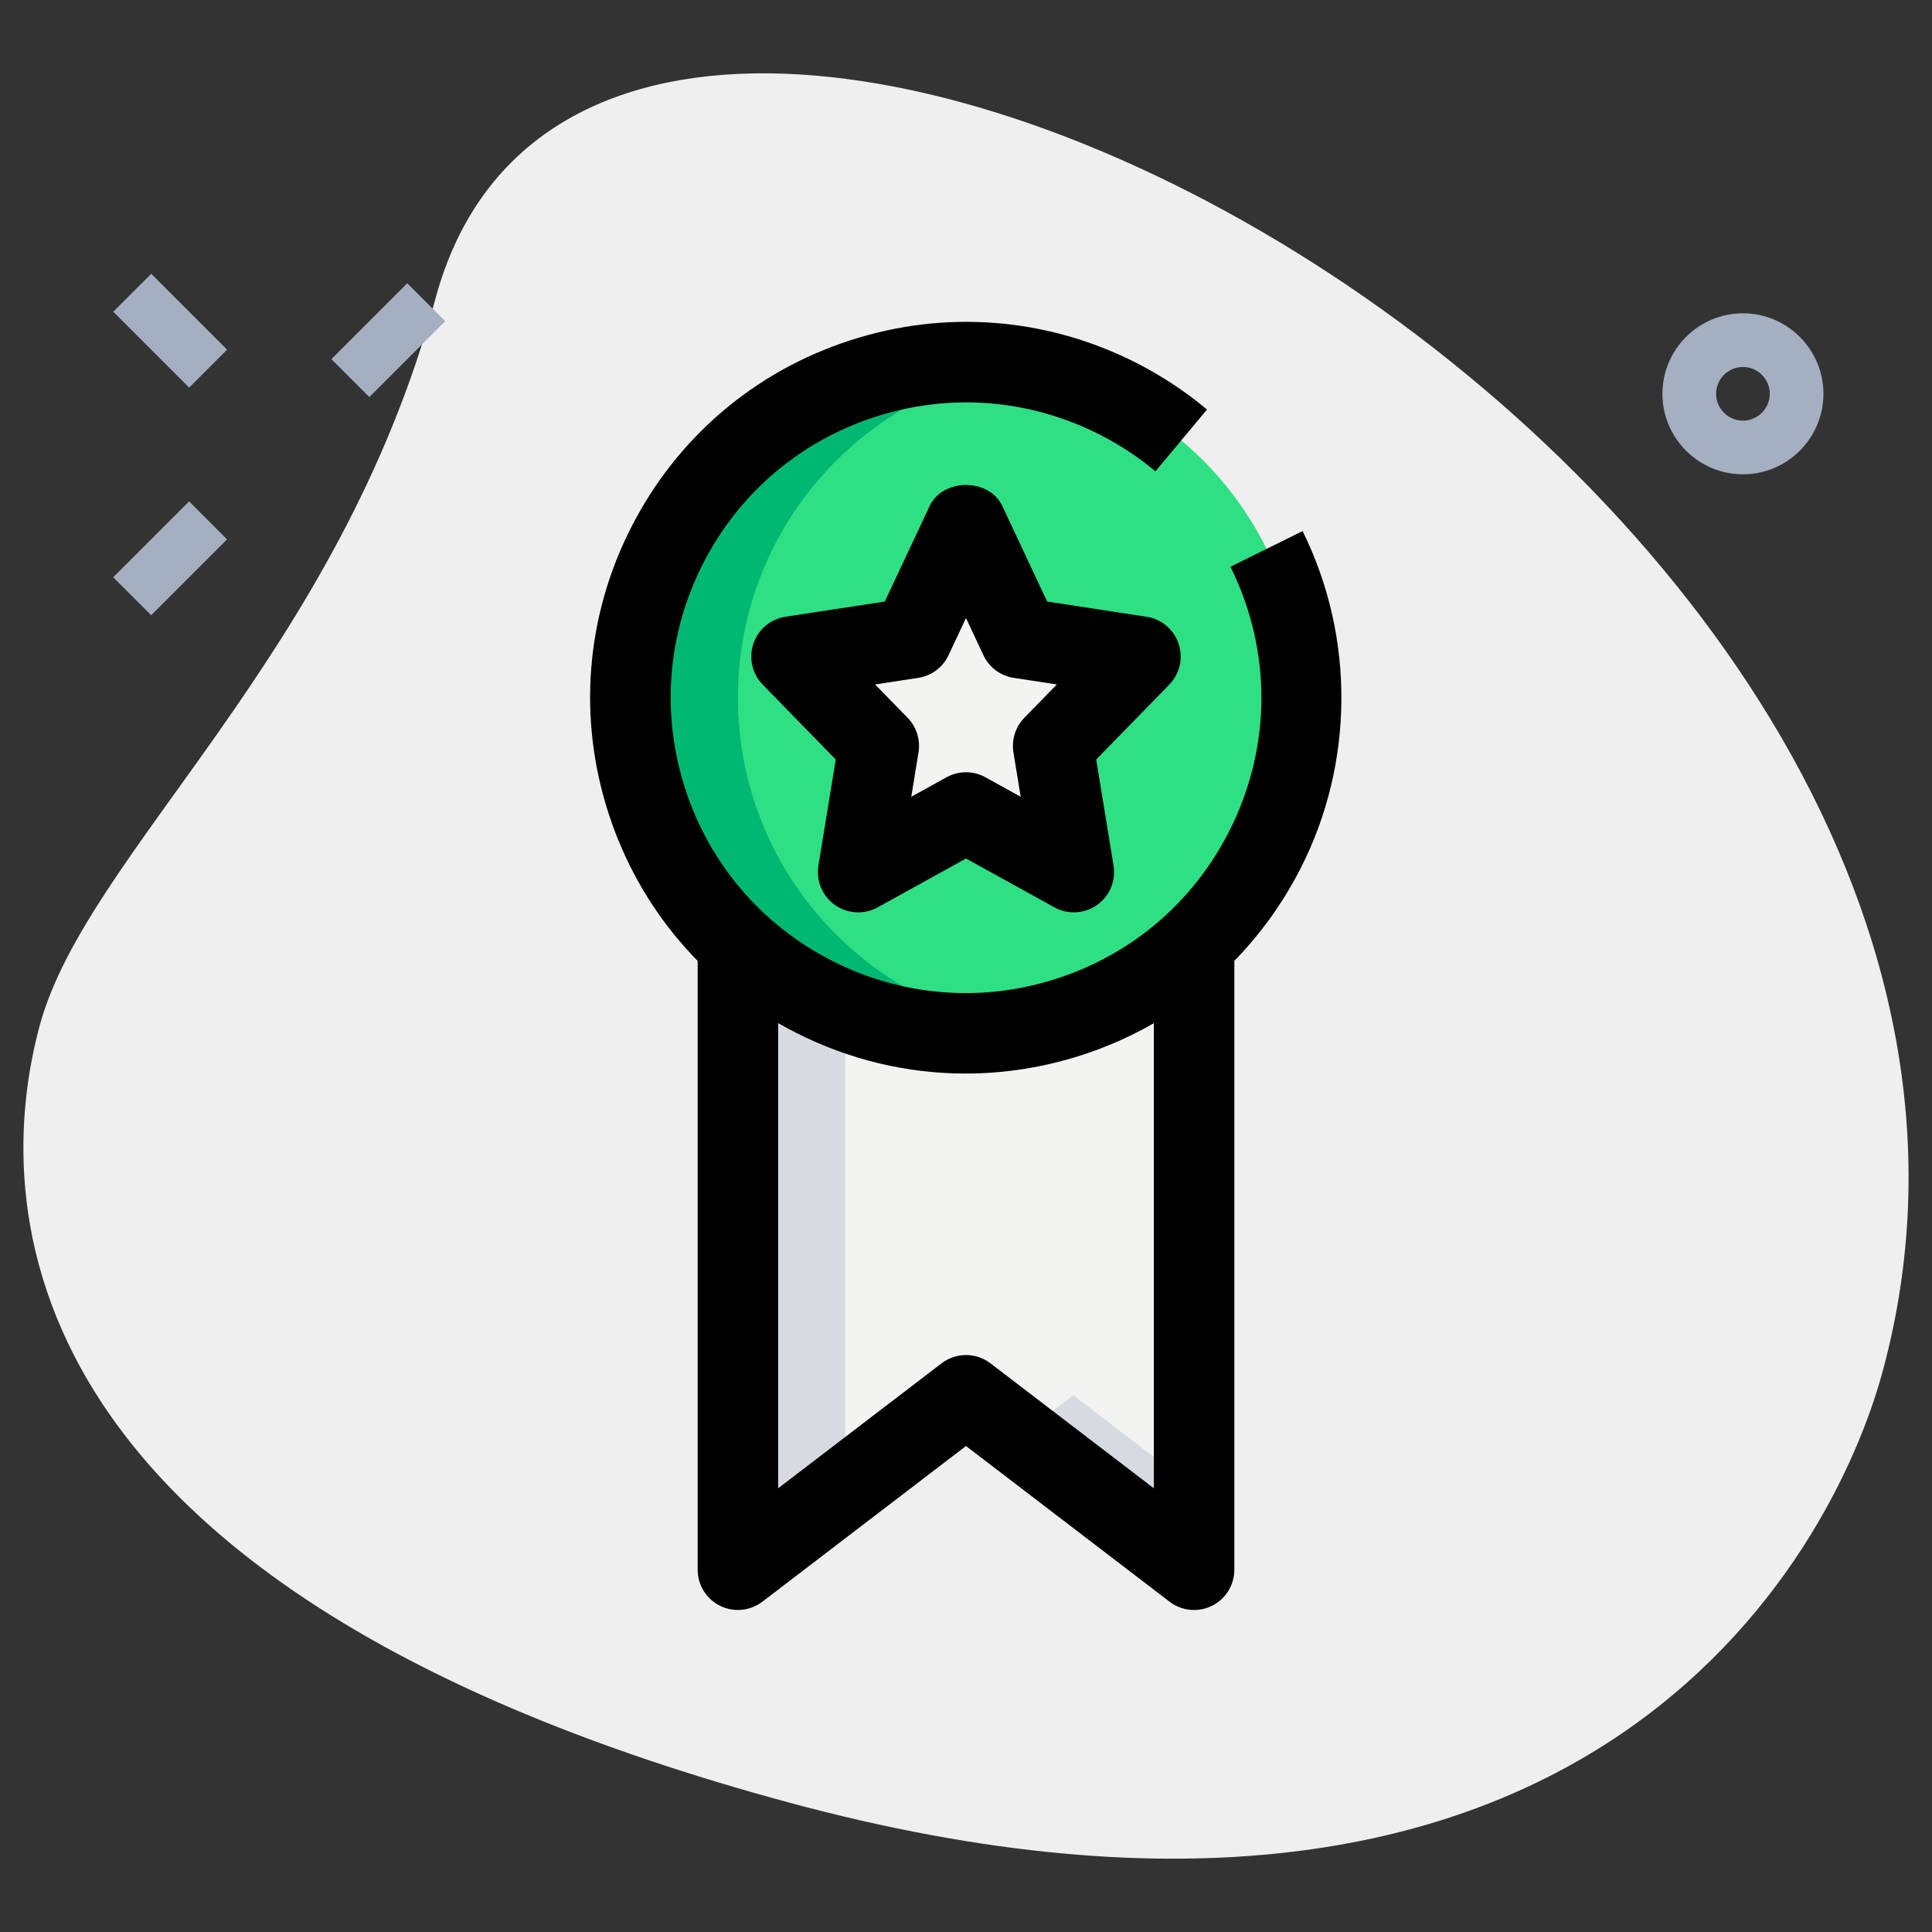 <svg id="LINE" enable-background="new 0 0 36 36" height="512" viewBox="0 0 36 36" width="512" xmlns="http://www.w3.org/2000/svg"><rect x="0" y="0" width="36" height="36" fill="#333333" stroke="none"/><g><path d="m8.114 5.564c-1.805 6.677-6.504 10.327-7.374 13.545s-.847 10.475 13.955 14.477 19.432-4.501 20.388-8.041c4.481-16.572-23.772-31.807-26.969-19.981z" fill="#efefef"/></g><g><path d="m6.237 5.838h2v1h-2z" fill="#a4afc1" transform="matrix(.707 -.707 .707 .707 -2.362 6.974)"/></g><g><path d="m2.172 9.904h2v1h-2z" fill="#a4afc1" transform="matrix(.707 -.707 .707 .707 -6.428 5.29)"/></g><g><path d="m2.672 5.162h1v2h-1z" fill="#a4afc1" transform="matrix(.707 -.707 .707 .707 -3.428 4.048)"/></g><g><path d="m32.477 8.838c-.827 0-1.5-.673-1.5-1.5s.673-1.5 1.5-1.5 1.5.673 1.5 1.5-.673 1.5-1.5 1.5zm0-2c-.275 0-.5.224-.5.5s.225.5.5.5.5-.224.5-.5-.225-.5-.5-.5z" fill="#a4afc1"/></g><g><path d="m22.25 17.75v11.5l-4.25-3.25-4.25 3.25v-11.435z" fill="#f3f3f1"/></g><g><path d="m15.75 17.815 6.5-.05v-.015l-8.5.065v11.435l2-1.529z" fill="#d5dbe1"/></g><g><path d="m20 26-1 .765 3.25 2.485v-1.529z" fill="#d5dbe1"/></g><g><circle cx="18" cy="13" fill="#2fdf84" r="6.25"/></g><g><path d="m18 15.14-2.009 1.111.384-2.352-1.625-1.666 2.246-.343 1.004-2.139 1.004 2.139 2.246.343-1.625 1.666.384 2.352z" fill="#f3f3f1"/></g><g><path d="m13.75 13c0-3.111 2.275-5.683 5.25-6.163-.326-.053-.659-.087-1-.087-3.452 0-6.25 2.798-6.25 6.25s2.798 6.25 6.25 6.25c.341 0 .674-.035 1-.087-2.975-.48-5.25-3.052-5.25-6.163z" fill="#00b871"/></g><g><path d="m20.009 17c-.125 0-.25-.031-.363-.094l-1.646-.909-1.646.91c-.251.139-.56.122-.795-.043-.235-.166-.354-.451-.309-.734l.323-1.978-1.361-1.395c-.196-.201-.264-.496-.174-.762.089-.267.319-.46.598-.503l1.851-.283.834-1.777c.246-.527 1.111-.527 1.357 0l.834 1.777 1.851.283c.278.042.509.236.598.503.09.267.022.561-.174.762l-1.361 1.395.323 1.978c.046.283-.073.568-.309.734-.128.091-.28.136-.431.136zm-2.009-2.61c.125 0 .25.031.363.094l.656.363-.135-.827c-.038-.235.037-.474.203-.645l.606-.621-.804-.123c-.247-.038-.459-.196-.565-.423l-.324-.692-.325.692c-.106.227-.318.385-.565.423l-.804.123.606.621c.166.17.241.41.203.645l-.135.827.656-.363c.114-.063.239-.094.364-.094z"/></g><g><path d="m22.25 30c-.162 0-.322-.052-.456-.154l-3.794-2.902-3.794 2.901c-.229.174-.533.203-.788.077-.256-.126-.418-.387-.418-.672v-11.435h1.5v9.917l3.044-2.328c.27-.206.643-.206.912 0l3.044 2.328v-9.982h1.5v11.5c0 .285-.162.546-.418.672-.105.053-.219.078-.332.078z"/></g><g><path d="m17.992 20.004c-1.09 0-2.171-.257-3.171-.766-1.665-.849-2.901-2.296-3.479-4.074s-.429-3.675.421-5.341c.849-1.666 2.295-2.902 4.073-3.479 1.777-.579 3.674-.429 5.342.42.471.241.913.532 1.313.867l-.961 1.151c-.315-.263-.663-.493-1.034-.682-1.31-.666-2.799-.785-4.196-.33-1.397.454-2.534 1.425-3.201 2.734s-.784 2.8-.33 4.197c.453 1.397 1.424 2.534 2.733 3.201s2.8.785 4.196.331c1.397-.454 2.534-1.425 3.201-2.734.797-1.563.808-3.363.029-4.938l1.344-.665c.977 1.975.963 4.324-.037 6.284-.849 1.666-2.295 2.901-4.073 3.479-.711.23-1.442.345-2.17.345z"/></g></svg>
